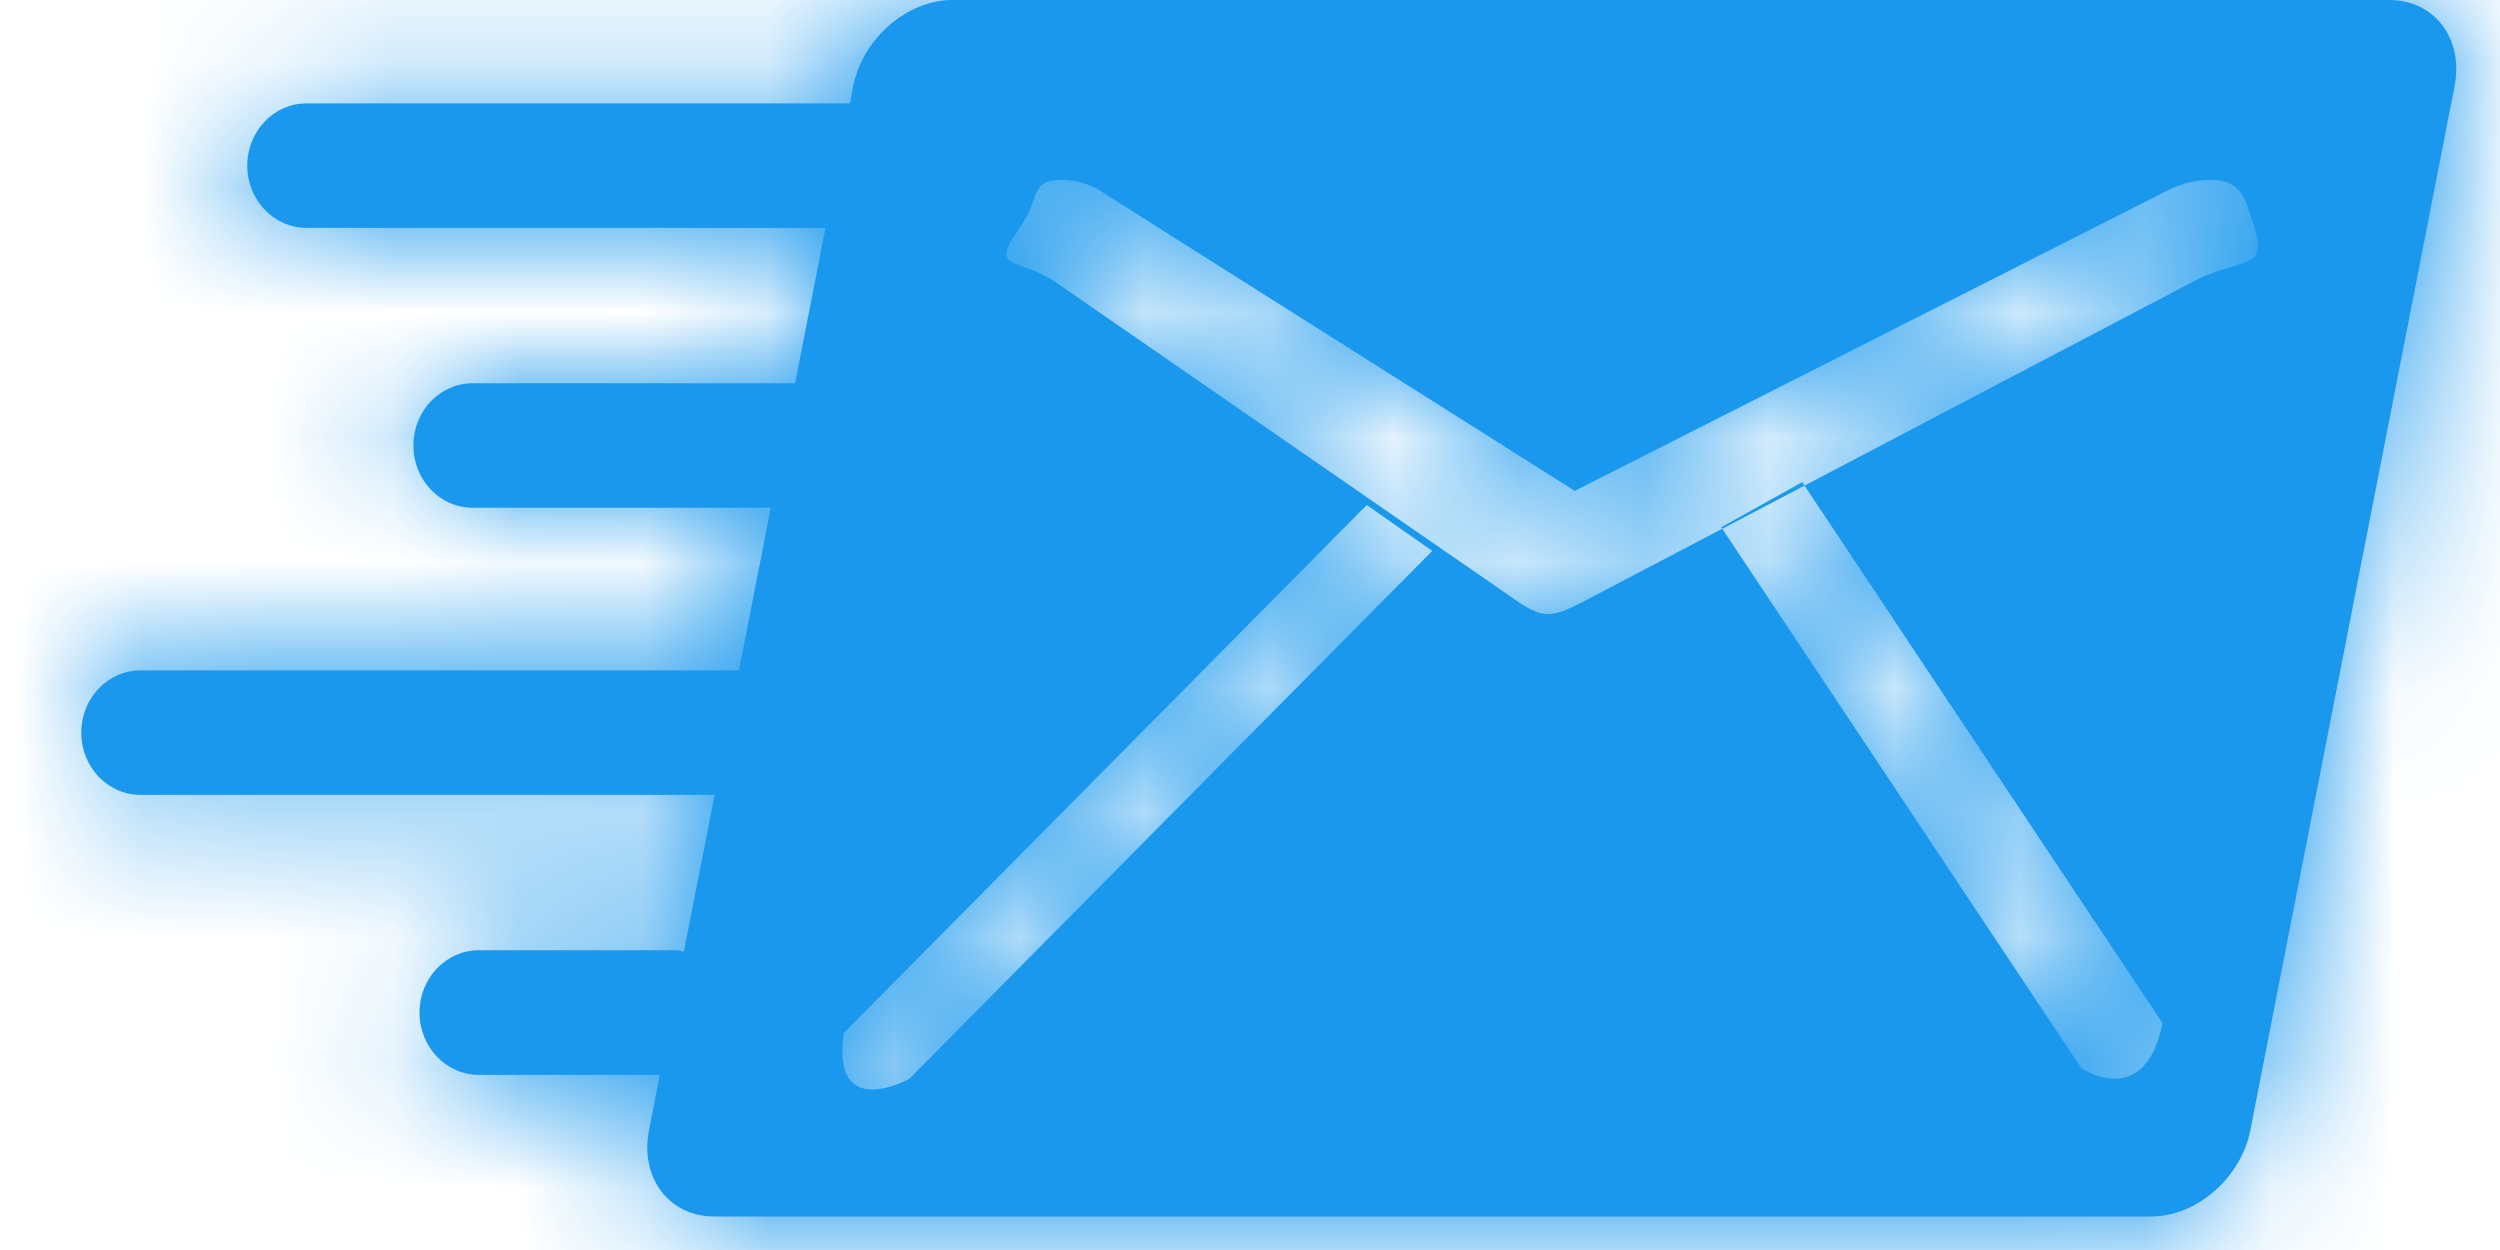 <?xml version="1.0" encoding="UTF-8"?>
<svg width="20px" height="10px" viewBox="0 0 20 10" version="1.1" xmlns="http://www.w3.org/2000/svg" xmlns:xlink="http://www.w3.org/1999/xlink">
    <!-- Generator: Sketch 48.2 (47327) - http://www.bohemiancoding.com/sketch -->
    <title>icons/chat</title>
    <desc>Created with Sketch.</desc>
    <defs>
        <path d="M13.12,4.218 L13.128,4.23 L13.786,3.885 L13.768,3.857 L13.12,4.218 Z M16.914,2.243 L13.786,3.885 L16.65,8.185 C16.508,8.889 16.001,8.546 16.001,8.546 L13.128,4.23 L11.987,4.828 C11.767,4.94 11.691,4.94 11.515,4.828 L7.774,2.243 C7.477,2.056 7.263,2.17 7.509,1.82 C7.675,1.585 7.587,1.439 7.84,1.439 C7.952,1.439 8.058,1.469 8.147,1.524 L11.948,3.927 L16.69,1.524 C16.8,1.469 16.917,1.439 17.03,1.439 C17.283,1.439 17.312,1.585 17.386,1.82 C17.495,2.17 17.284,2.056 16.914,2.243 L16.914,2.243 Z M6.624,8.631 C6.624,8.631 5.994,8.98 6.101,8.263 L10.284,4.04 L10.808,4.407 L6.624,8.631 Z M18.463,0 L6.969,0 C6.606,0 6.25,0.31 6.175,0.692 L6.15,0.827 L1.803,0.827 C1.541,0.827 1.328,1.049 1.328,1.325 C1.328,1.6 1.541,1.823 1.803,1.823 L5.954,1.823 L5.711,3.066 L3.131,3.066 C2.869,3.066 2.657,3.289 2.657,3.564 C2.657,3.839 2.869,4.062 3.131,4.062 L5.516,4.062 L5.262,5.363 L0.474,5.363 C0.212,5.363 0,5.586 0,5.861 C0,6.136 0.212,6.359 0.474,6.359 L5.067,6.359 L4.821,7.614 C4.801,7.611 4.783,7.602 4.762,7.602 L3.181,7.602 C2.918,7.602 2.706,7.825 2.706,8.1 C2.706,8.375 2.918,8.599 3.181,8.599 L4.629,8.599 L4.542,9.041 C4.468,9.423 4.702,9.732 5.065,9.732 L16.559,9.732 C16.923,9.732 17.278,9.423 17.353,9.041 L18.986,0.692 C19.061,0.31 18.827,0 18.463,0 L18.463,0 Z" id="path-1"></path>
    </defs>
    <g id="qr-code-profile-3-rev" stroke="none" stroke-width="1" fill="none" fill-rule="evenodd" transform="translate(-1015, -434)">
        <g id="Group-22" transform="translate(991, 420)">
            <g id="Group-20" transform="translate(24, 9)">
                <g id="icon/icons/pm" transform="translate(0.65, 0)">
                    <g id="color/grey-b3" transform="translate(0, 5)">
                        <mask id="mask-2" fill="white">
                            <use xlink:href="#path-1"></use>
                        </mask>
                        <use id="Mask" fill="#1998ED" xlink:href="#path-1"></use>
                        <g id="color/blue1" mask="url(#mask-2)" fill="#1998ED">
                            <g transform="translate(-4.75, -10)" id="Rectangle-3">
                                <rect x="0" y="0" width="29" height="30"></rect>
                            </g>
                        </g>
                    </g>
                </g>
            </g>
        </g>
    </g>
</svg>
